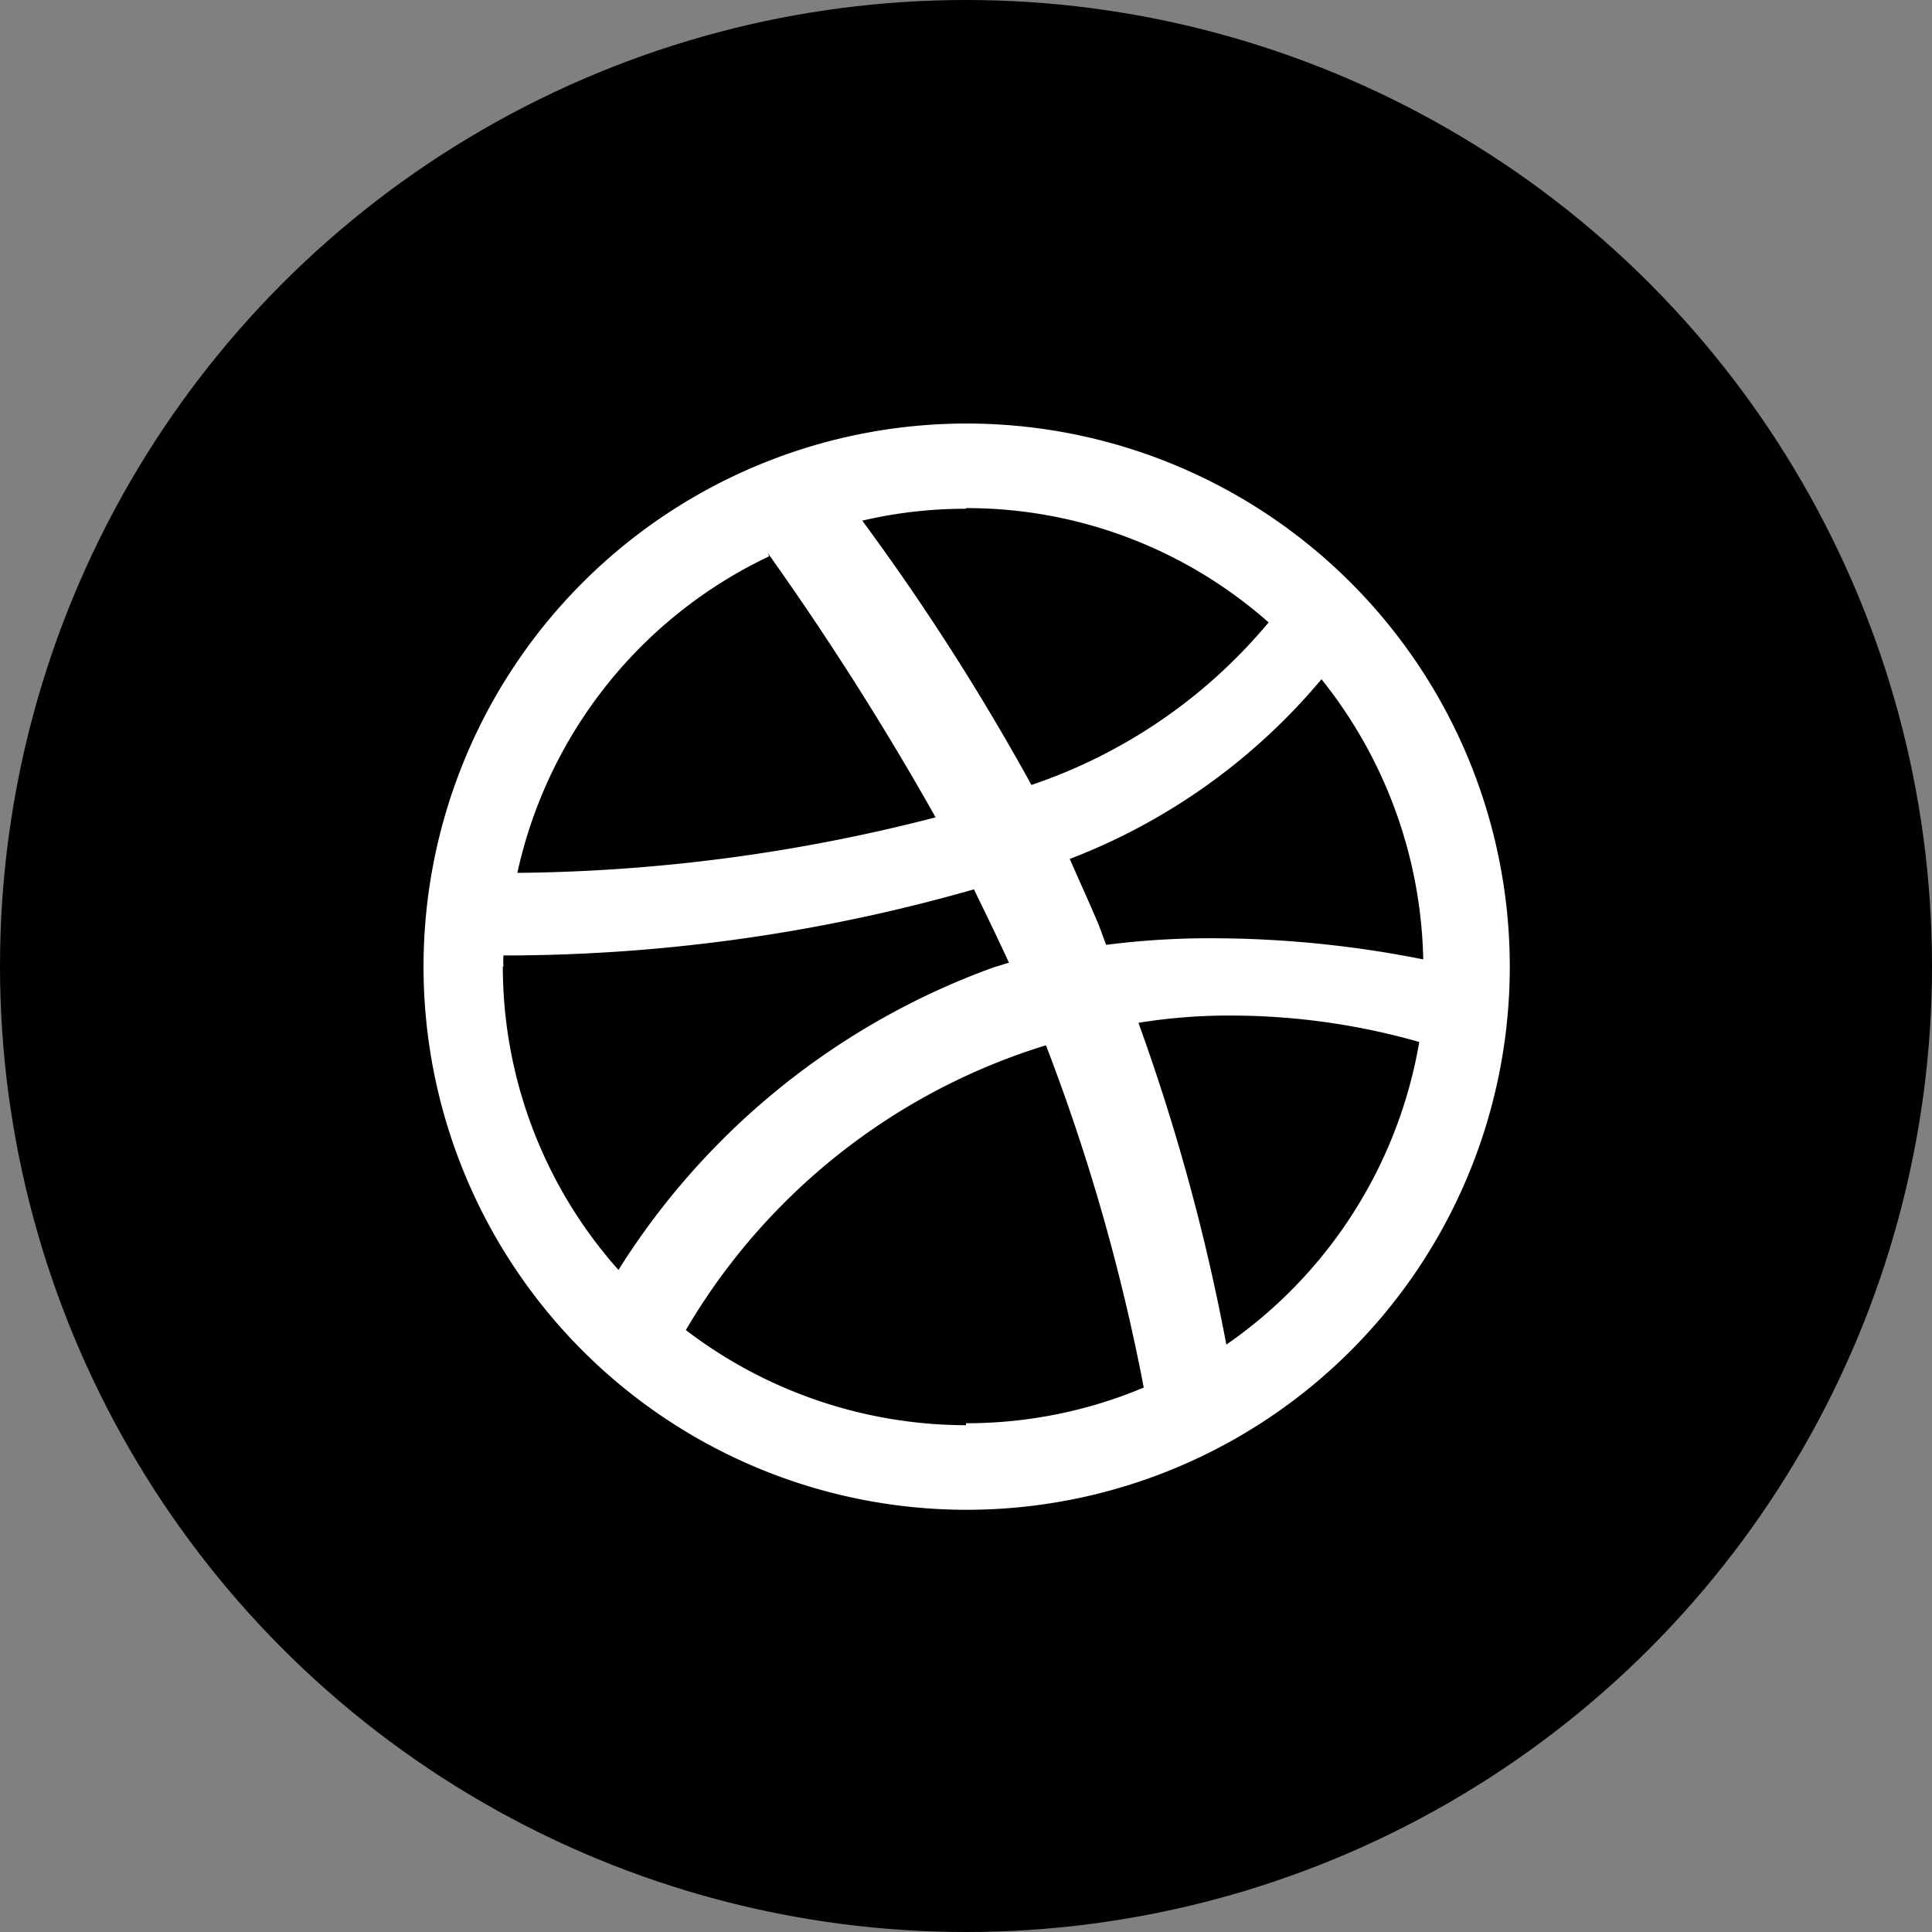 <svg xmlns="http://www.w3.org/2000/svg" viewBox="0 0 29.24 29.24"><rect x="0" y="0" width="29.24" height="29.24" fill="#808080" stroke="none"/><defs><style>.cls-1{fill:#fff;}</style></defs><g id="Layer_2" data-name="Layer 2"><g id="ELEMENTS"><circle cx="14.62" cy="14.62" r="14.62"/><path class="cls-1" d="M14.62,6.41a8.22,8.22,0,1,0,8.23,8.21,8.22,8.22,0,0,0-8.23-8.21ZM20,10.28a7,7,0,0,1,1.54,4.24,16.4,16.4,0,0,0-3.22-.32,12.3,12.3,0,0,0-1.58.1L16.63,14c-.14-.33-.29-.66-.44-1A9.32,9.32,0,0,0,20,10.28ZM14.62,7.69A6.89,6.89,0,0,1,19.2,9.42a8,8,0,0,1-3.59,2.46,35.69,35.69,0,0,0-2.56-4,6.81,6.81,0,0,1,1.57-.18Zm-3,.68a44.85,44.85,0,0,1,2.54,4,26.13,26.13,0,0,1-6.28.84H7.83a6.94,6.94,0,0,1,3.81-4.79Zm-4,6.26a1,1,0,0,1,0-.17h.18a25.9,25.9,0,0,0,6.94-1c.18.37.36.74.53,1.11l-.23.07a11.2,11.2,0,0,0-5.68,4.58,6.91,6.91,0,0,1-1.75-4.6Zm7,6.94a7,7,0,0,1-4.24-1.44,9.58,9.58,0,0,1,5.45-4.31h0A30.22,30.22,0,0,1,17.31,21a6.91,6.91,0,0,1-2.69.54Zm3.94-1.22a31.31,31.31,0,0,0-1.33-4.87,8.47,8.47,0,0,1,1.39-.11,10.4,10.4,0,0,1,2.86.4,7,7,0,0,1-2.92,4.58Z"/></g></g></svg>